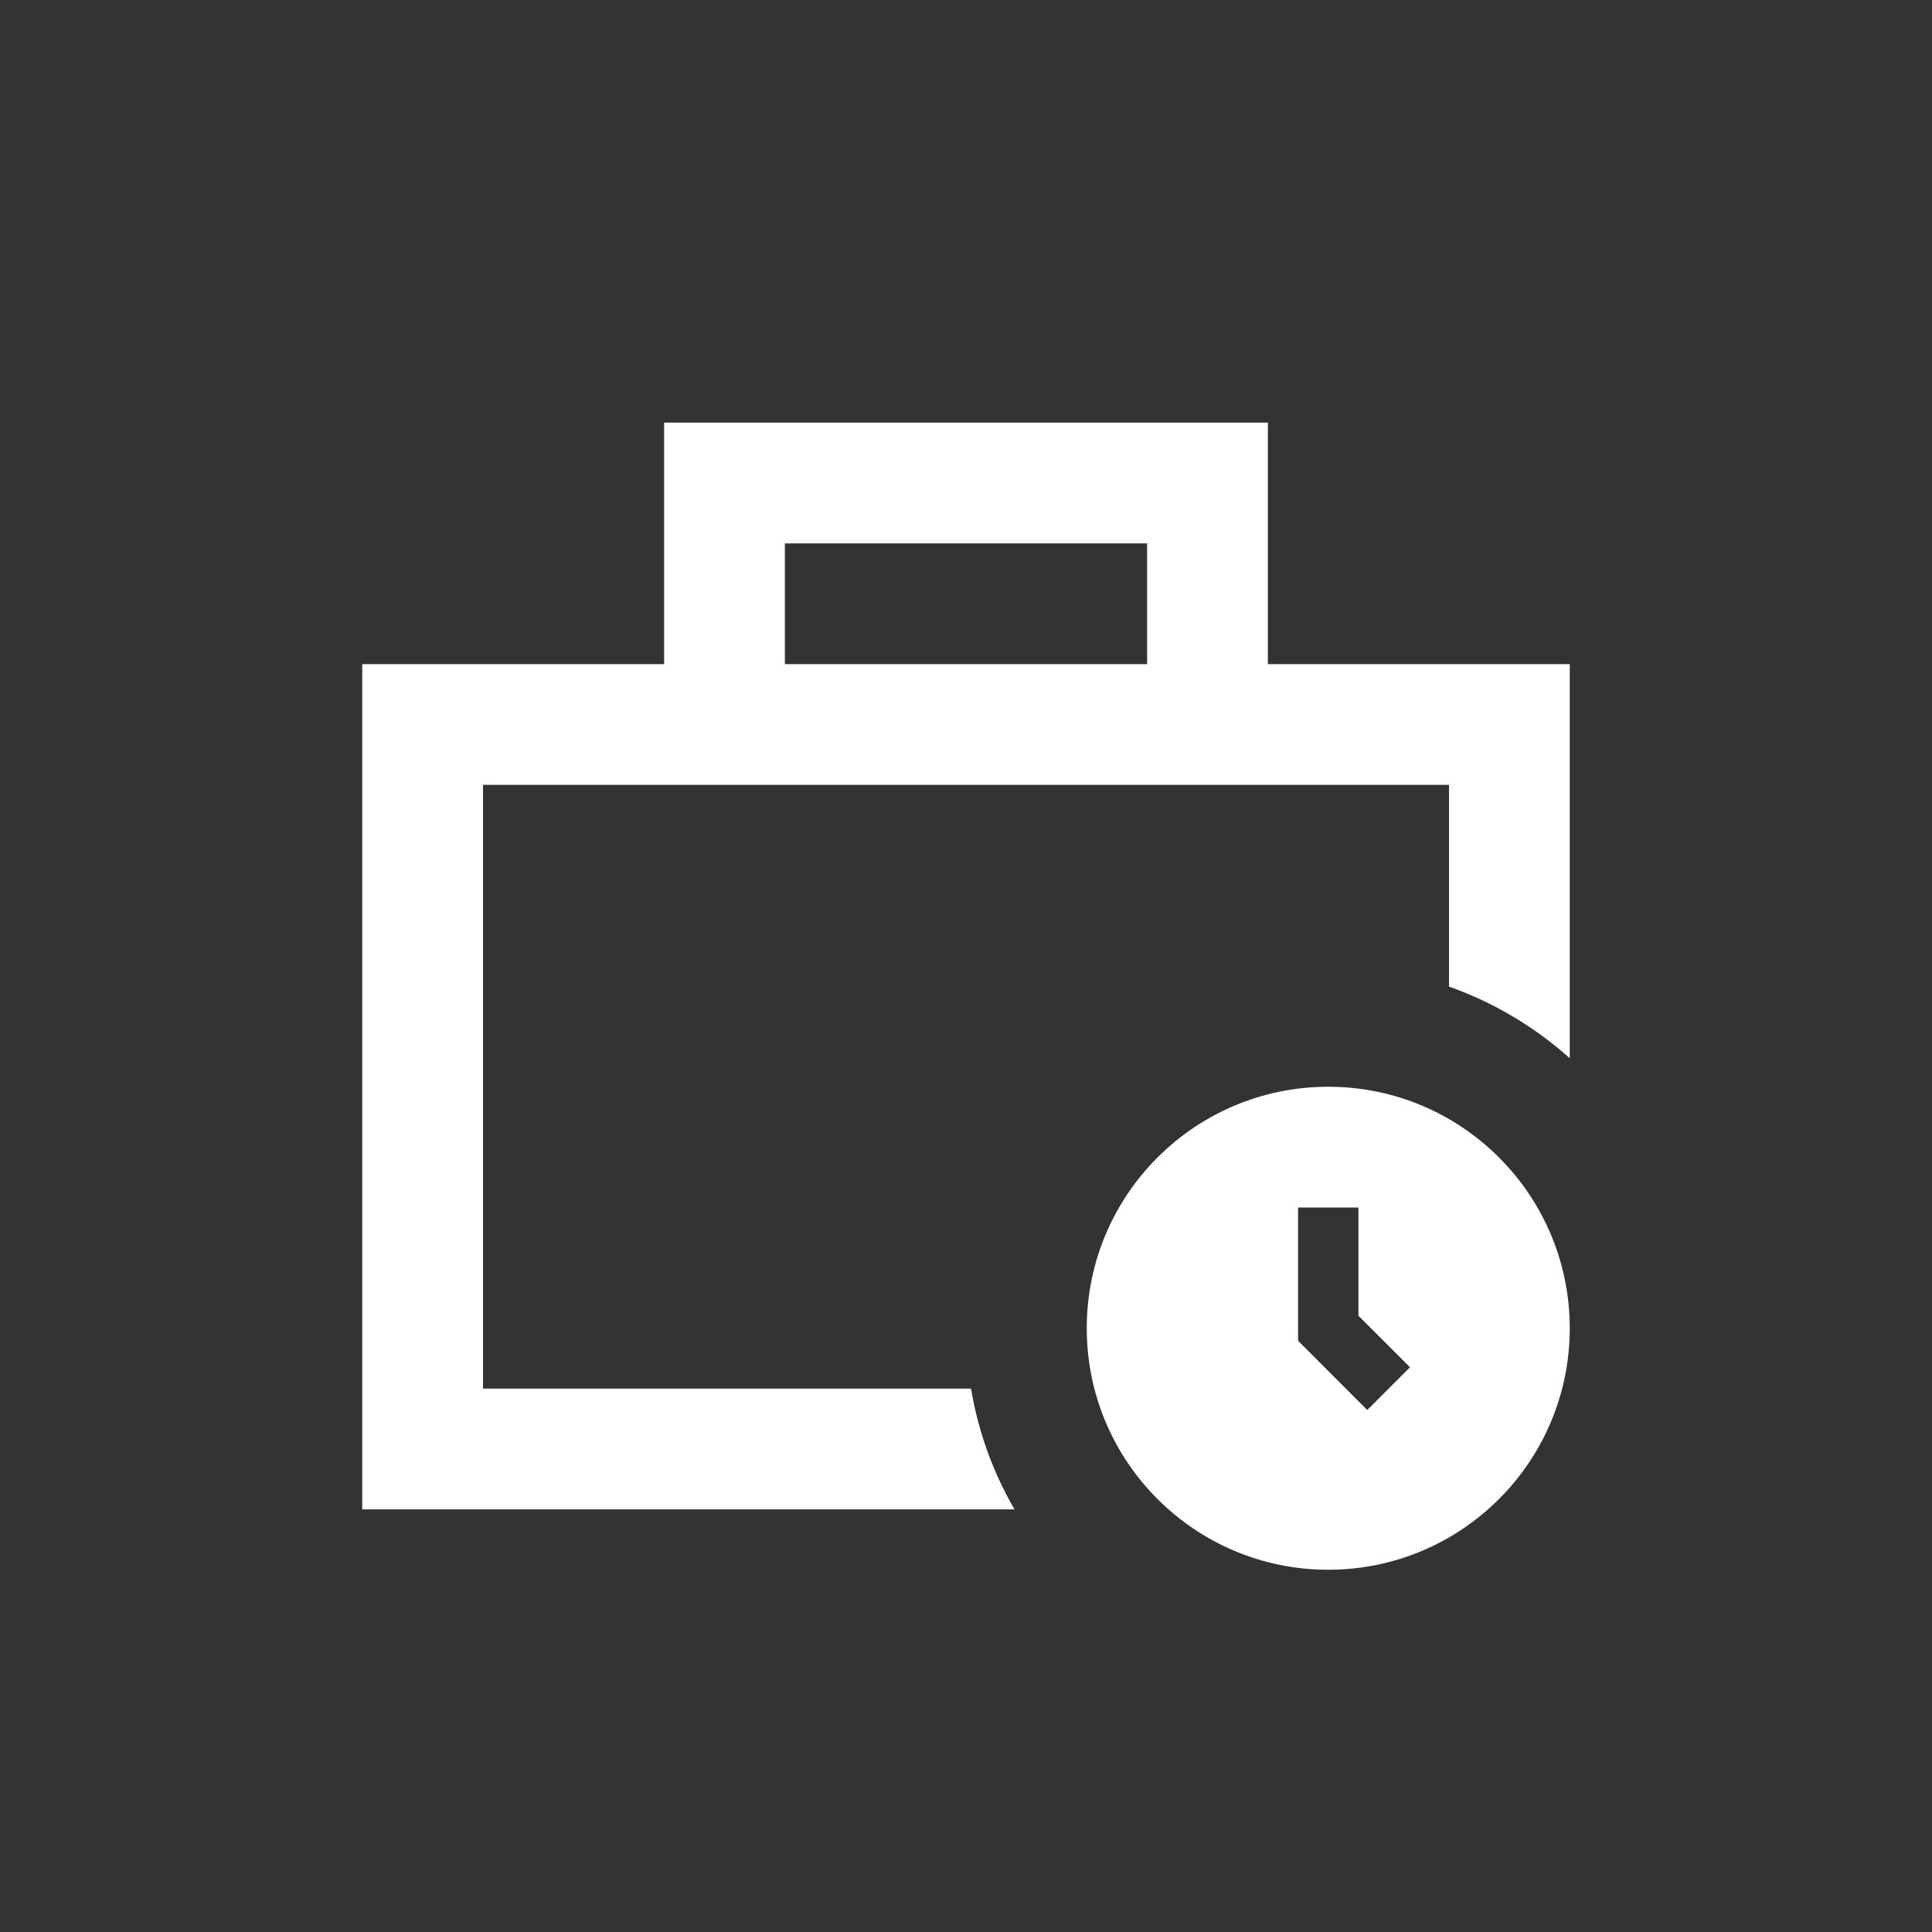 <svg width="32" height="32" viewBox="0 0 32 32" fill="none" xmlns="http://www.w3.org/2000/svg">
<rect x="0" y="0" width="32" height="32" fill="#333333" stroke="none"/>
<path d="M22.646 23.354L21.5 22.207V20H22.5V21.793L23.354 22.646L22.646 23.354ZM22 18C19.791 18 18 19.791 18 22C18 24.209 19.791 26 22 26C24.209 26 26 24.209 26 22C26 19.791 24.209 18 22 18Z" fill="white"/>
<path d="M11 7V11H6V25H16.803C16.451 24.393 16.203 23.718 16.083 23H8V13H24V16.341C24.745 16.605 25.423 17.011 26 17.528V11H21V7H11ZM19 11H13V9H19V11Z" fill="white"/>
</svg>
